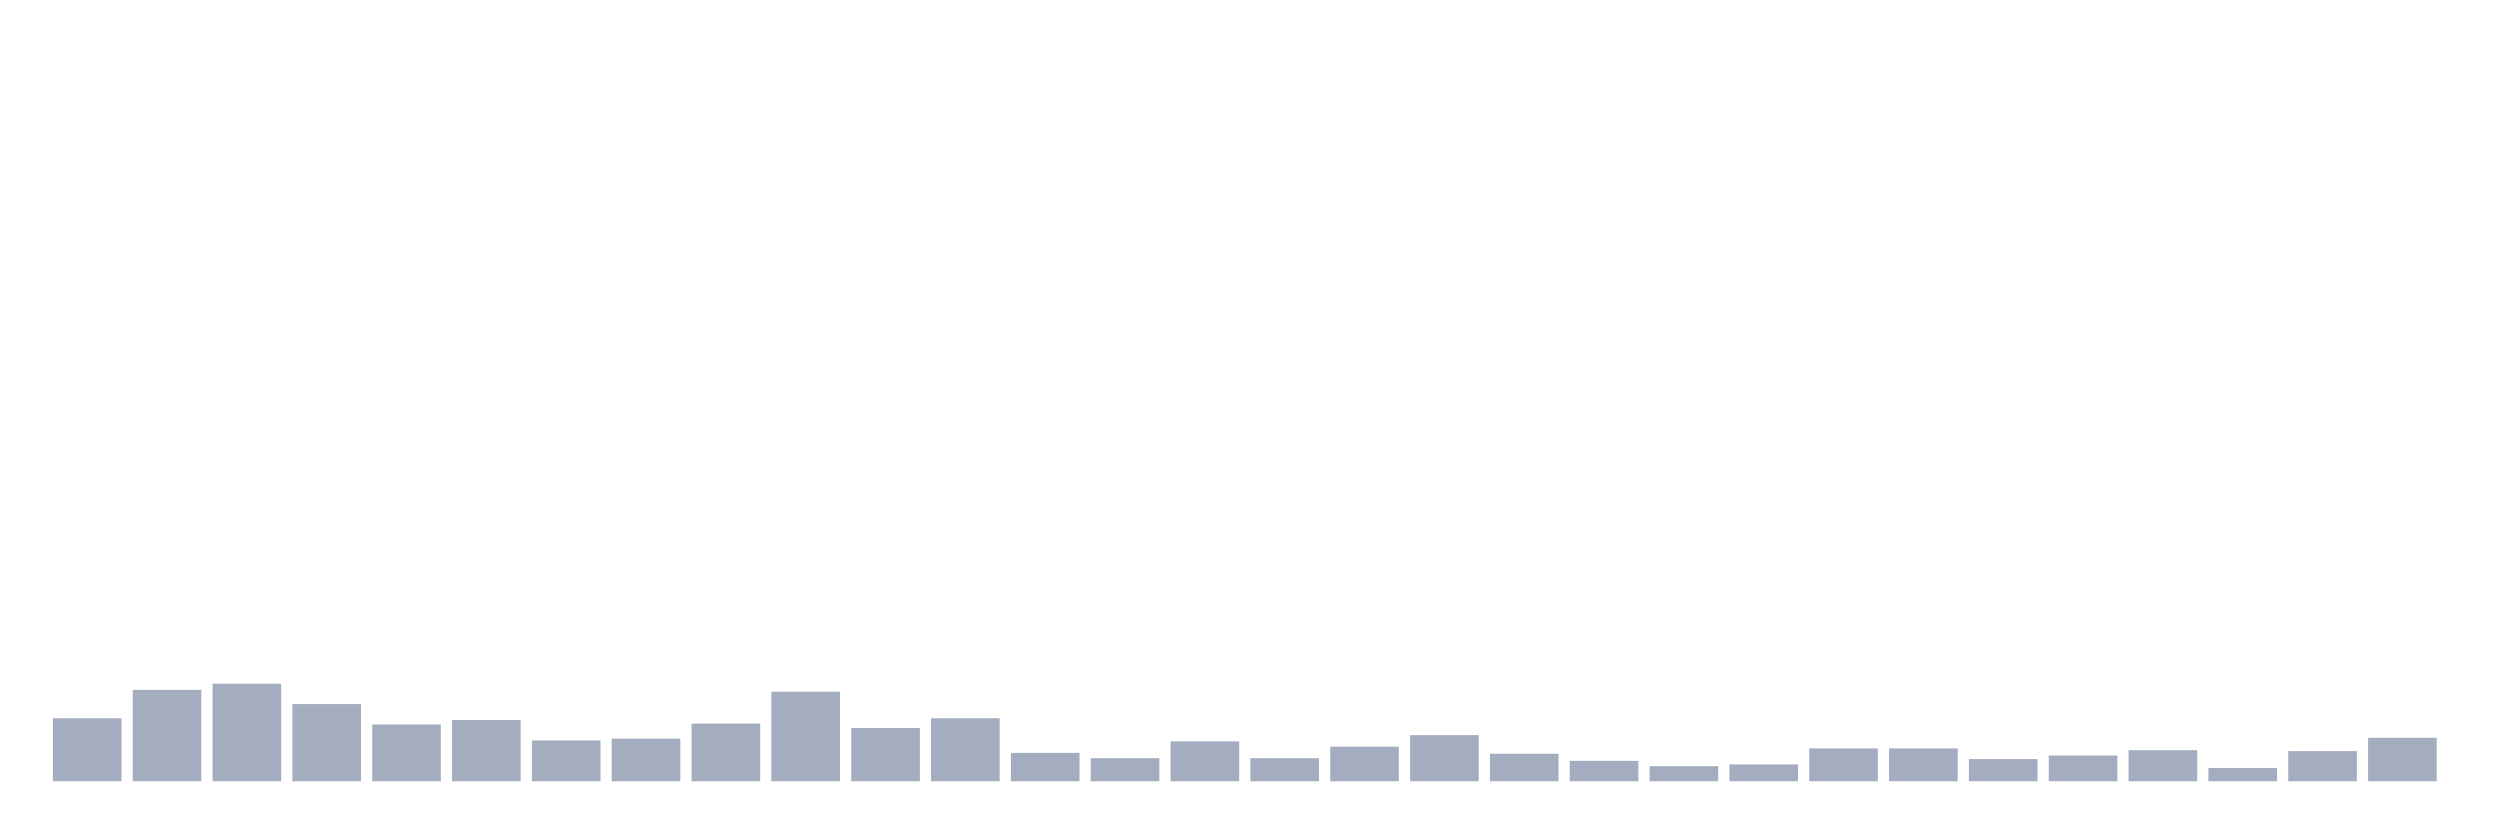 <svg xmlns="http://www.w3.org/2000/svg" viewBox="0 0 480 160"><g transform="translate(10,10)"><rect class="bar" x="0.153" width="13.175" y="127.908" height="12.092" fill="rgb(164,173,192)"></rect><rect class="bar" x="15.482" width="13.175" y="122.457" height="17.543" fill="rgb(164,173,192)"></rect><rect class="bar" x="30.81" width="13.175" y="121.265" height="18.735" fill="rgb(164,173,192)"></rect><rect class="bar" x="46.138" width="13.175" y="125.182" height="14.818" fill="rgb(164,173,192)"></rect><rect class="bar" x="61.466" width="13.175" y="129.1" height="10.9" fill="rgb(164,173,192)"></rect><rect class="bar" x="76.794" width="13.175" y="128.248" height="11.752" fill="rgb(164,173,192)"></rect><rect class="bar" x="92.123" width="13.175" y="132.165" height="7.835" fill="rgb(164,173,192)"></rect><rect class="bar" x="107.451" width="13.175" y="131.825" height="8.175" fill="rgb(164,173,192)"></rect><rect class="bar" x="122.779" width="13.175" y="128.929" height="11.071" fill="rgb(164,173,192)"></rect><rect class="bar" x="138.107" width="13.175" y="122.798" height="17.202" fill="rgb(164,173,192)"></rect><rect class="bar" x="153.436" width="13.175" y="129.781" height="10.219" fill="rgb(164,173,192)"></rect><rect class="bar" x="168.764" width="13.175" y="127.908" height="12.092" fill="rgb(164,173,192)"></rect><rect class="bar" x="184.092" width="13.175" y="134.55" height="5.45" fill="rgb(164,173,192)"></rect><rect class="bar" x="199.42" width="13.175" y="135.572" height="4.428" fill="rgb(164,173,192)"></rect><rect class="bar" x="214.748" width="13.175" y="132.336" height="7.664" fill="rgb(164,173,192)"></rect><rect class="bar" x="230.077" width="13.175" y="135.572" height="4.428" fill="rgb(164,173,192)"></rect><rect class="bar" x="245.405" width="13.175" y="133.358" height="6.642" fill="rgb(164,173,192)"></rect><rect class="bar" x="260.733" width="13.175" y="131.144" height="8.856" fill="rgb(164,173,192)"></rect><rect class="bar" x="276.061" width="13.175" y="134.72" height="5.28" fill="rgb(164,173,192)"></rect><rect class="bar" x="291.39" width="13.175" y="136.083" height="3.917" fill="rgb(164,173,192)"></rect><rect class="bar" x="306.718" width="13.175" y="137.105" height="2.895" fill="rgb(164,173,192)"></rect><rect class="bar" x="322.046" width="13.175" y="136.764" height="3.236" fill="rgb(164,173,192)"></rect><rect class="bar" x="337.374" width="13.175" y="133.698" height="6.302" fill="rgb(164,173,192)"></rect><rect class="bar" x="352.702" width="13.175" y="133.698" height="6.302" fill="rgb(164,173,192)"></rect><rect class="bar" x="368.031" width="13.175" y="135.742" height="4.258" fill="rgb(164,173,192)"></rect><rect class="bar" x="383.359" width="13.175" y="135.061" height="4.939" fill="rgb(164,173,192)"></rect><rect class="bar" x="398.687" width="13.175" y="134.039" height="5.961" fill="rgb(164,173,192)"></rect><rect class="bar" x="414.015" width="13.175" y="137.445" height="2.555" fill="rgb(164,173,192)"></rect><rect class="bar" x="429.344" width="13.175" y="134.209" height="5.791" fill="rgb(164,173,192)"></rect><rect class="bar" x="444.672" width="13.175" y="131.655" height="8.345" fill="rgb(164,173,192)"></rect></g></svg>
